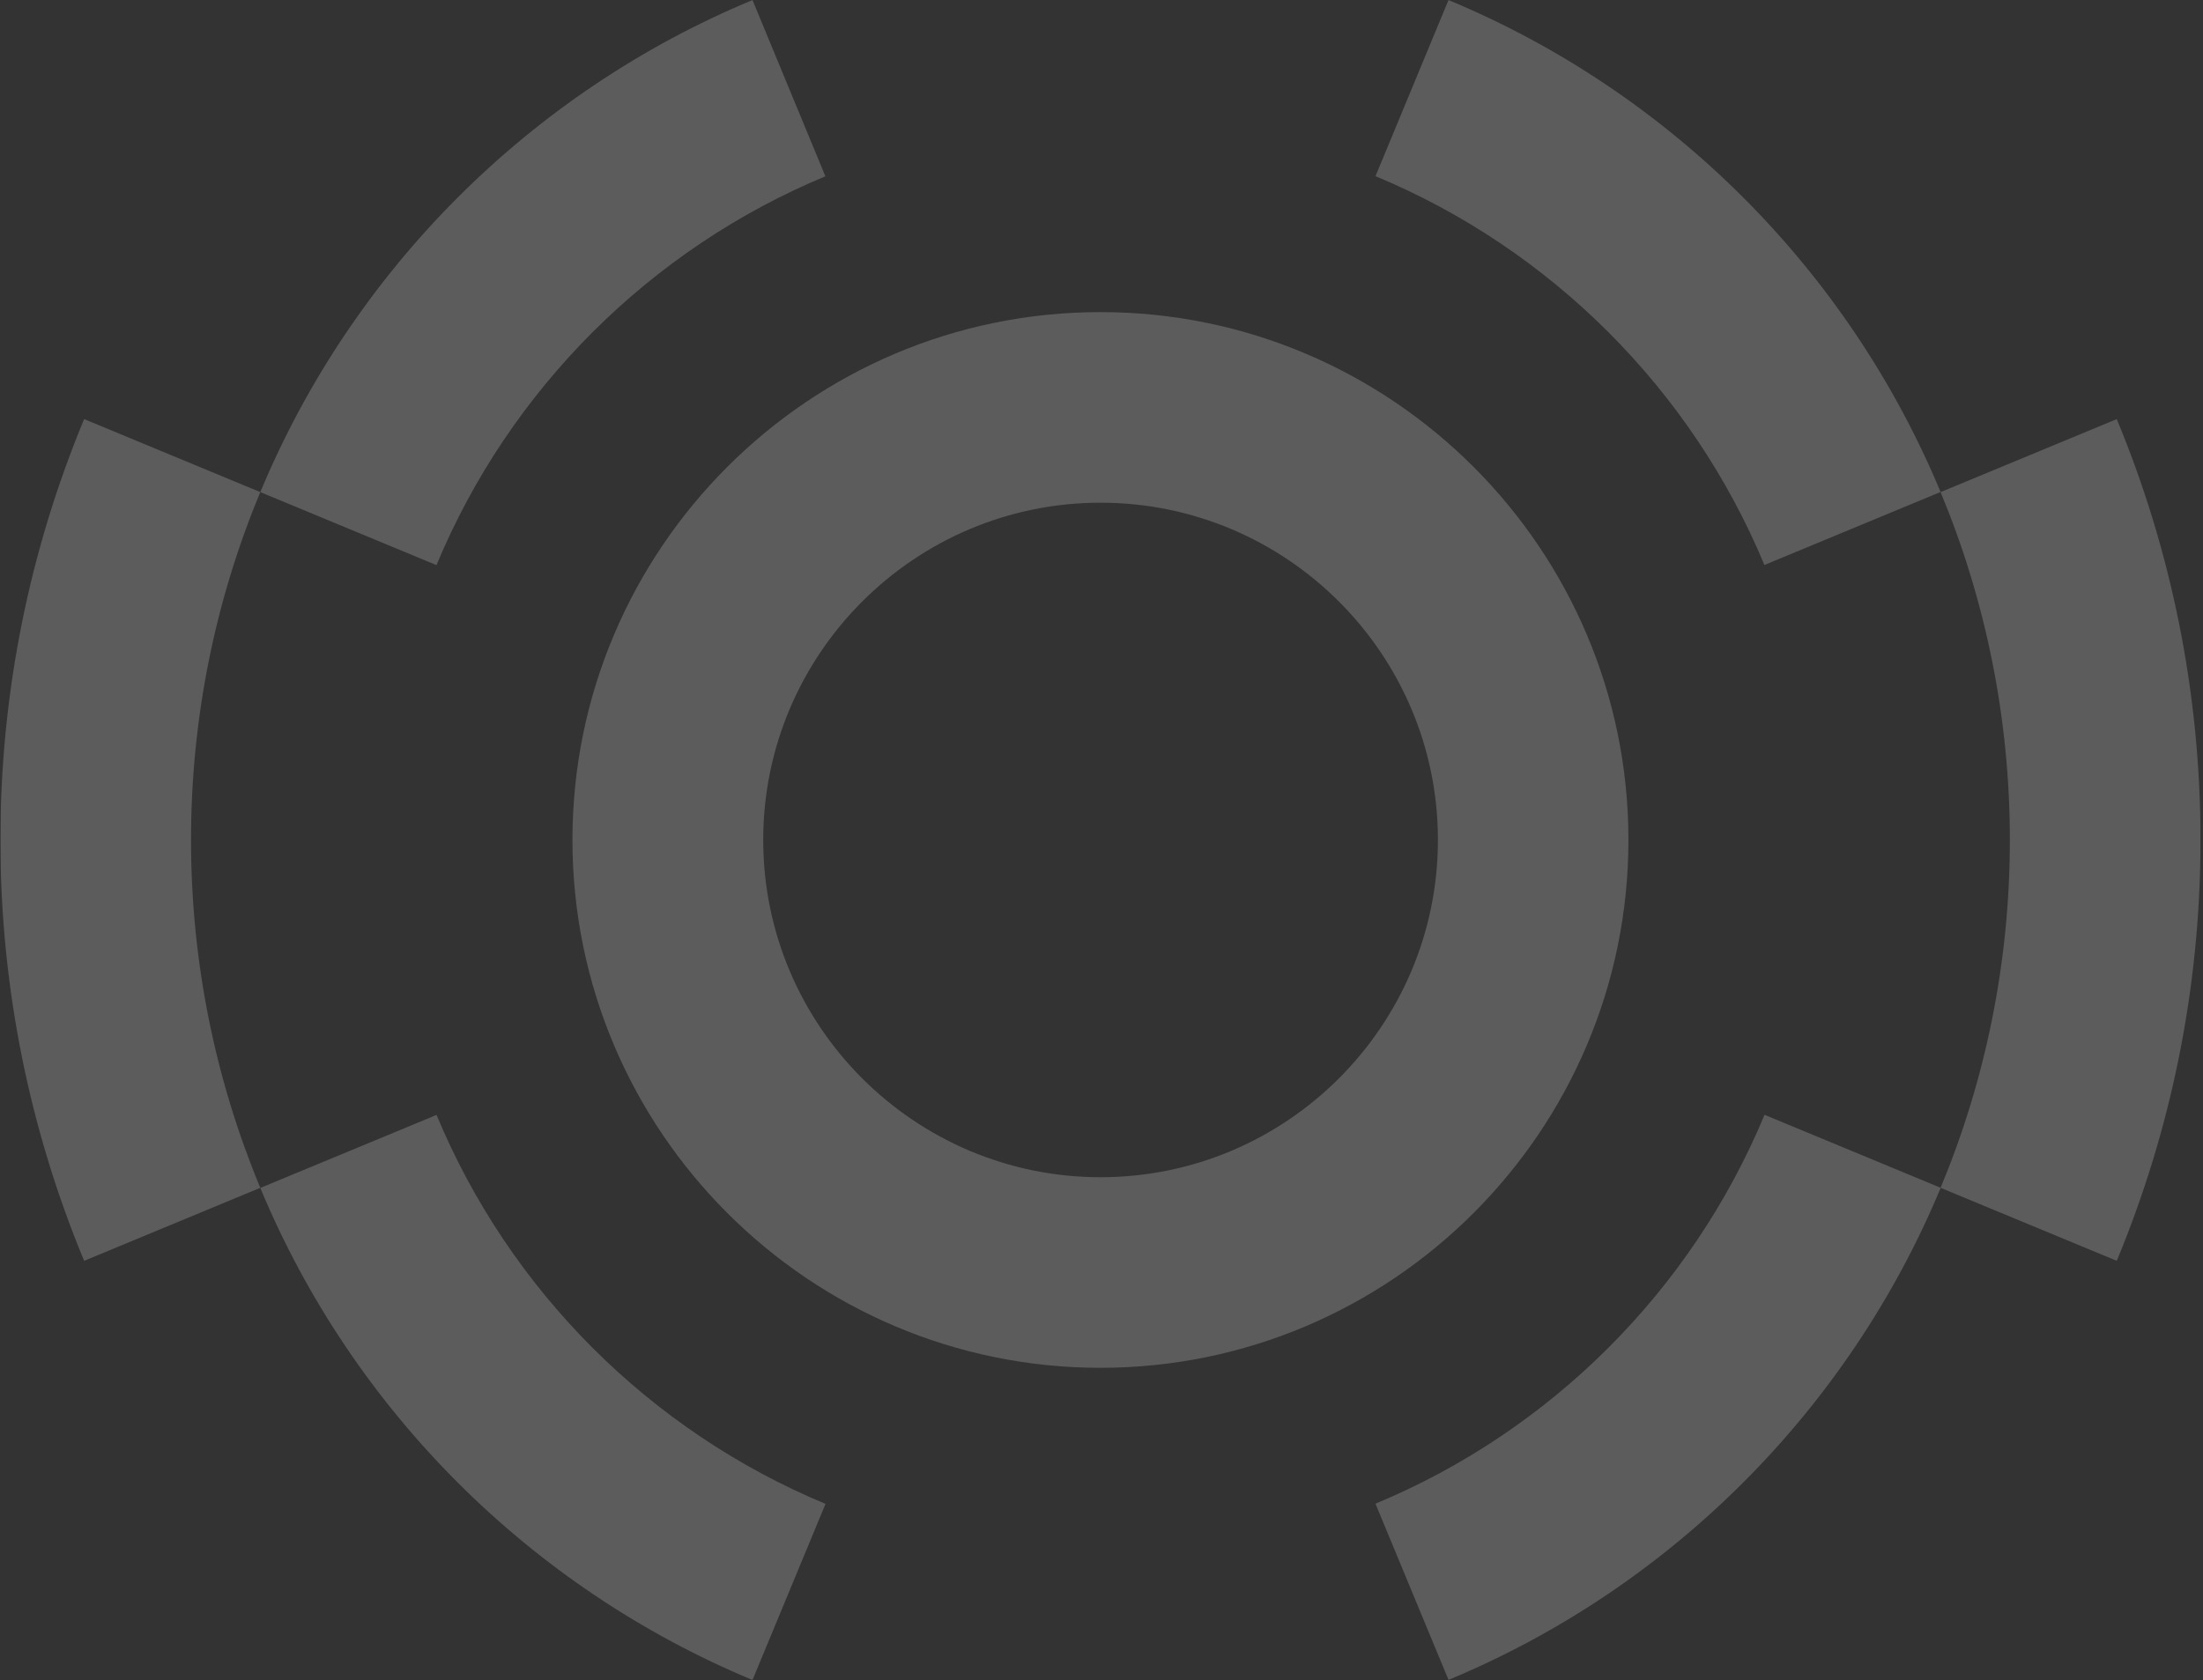 <svg width="801" height="611" viewBox="0 0 801 611" fill="none" xmlns="http://www.w3.org/2000/svg">
<rect x="0" y="0" width="801" height="611" fill="#333333" stroke="none"/>
<g clip-path="url(#clip0_397_32040)">
<g opacity="0.2">
<path d="M208.14 305.487C208.14 199.653 294.282 113.511 400.115 113.511C505.948 113.511 592.091 199.653 592.091 305.487C592.091 411.32 505.948 497.462 400.115 497.462C294.282 497.462 208.14 411.32 208.14 305.487ZM277.505 305.487C277.505 373.113 332.536 428.144 400.162 428.144C467.788 428.144 522.82 373.113 522.82 305.487C522.82 237.86 467.788 182.829 400.162 182.829C332.536 182.829 277.505 237.86 277.505 305.487ZM158.701 405.492L94.646 432.045C128.201 512.783 192.866 577.401 273.604 611.003L300.156 546.948C236.384 520.443 185.253 469.312 158.748 405.54L158.701 405.492ZM94.646 178.975L158.701 205.528C185.206 141.755 236.337 90.624 300.109 64.119L273.604 0.018C192.866 33.572 128.248 98.238 94.646 178.975ZM500.121 546.901L526.673 610.956C607.411 577.401 672.03 512.736 705.631 431.998L641.577 405.445C615.071 469.218 563.941 520.349 500.168 546.854L500.121 546.901ZM641.53 205.481L705.584 178.928C672.03 98.238 607.364 33.572 526.673 0.018L500.121 64.072C563.894 90.577 615.024 141.708 641.53 205.481ZM0.139 305.487C0.139 359.672 10.995 411.367 30.592 458.55L94.646 431.998C78.433 392.992 69.457 350.273 69.457 305.487C69.457 260.7 78.433 217.935 94.646 178.975L30.592 152.423C10.995 199.606 0.139 251.301 0.139 305.487ZM705.584 431.998L769.639 458.55C789.236 411.367 800.092 359.672 800.092 305.487C800.092 251.301 789.236 199.606 769.639 152.423L705.584 178.975C721.798 217.982 730.774 260.7 730.774 305.487C730.774 350.273 721.798 393.039 705.584 431.998Z" fill="white"/>
</g>
</g>
<defs>
<clipPath id="clip0_397_32040">
<rect width="800" height="610.938" fill="white" transform="translate(0.139 0.018)"/>
</clipPath>
</defs>
</svg>
